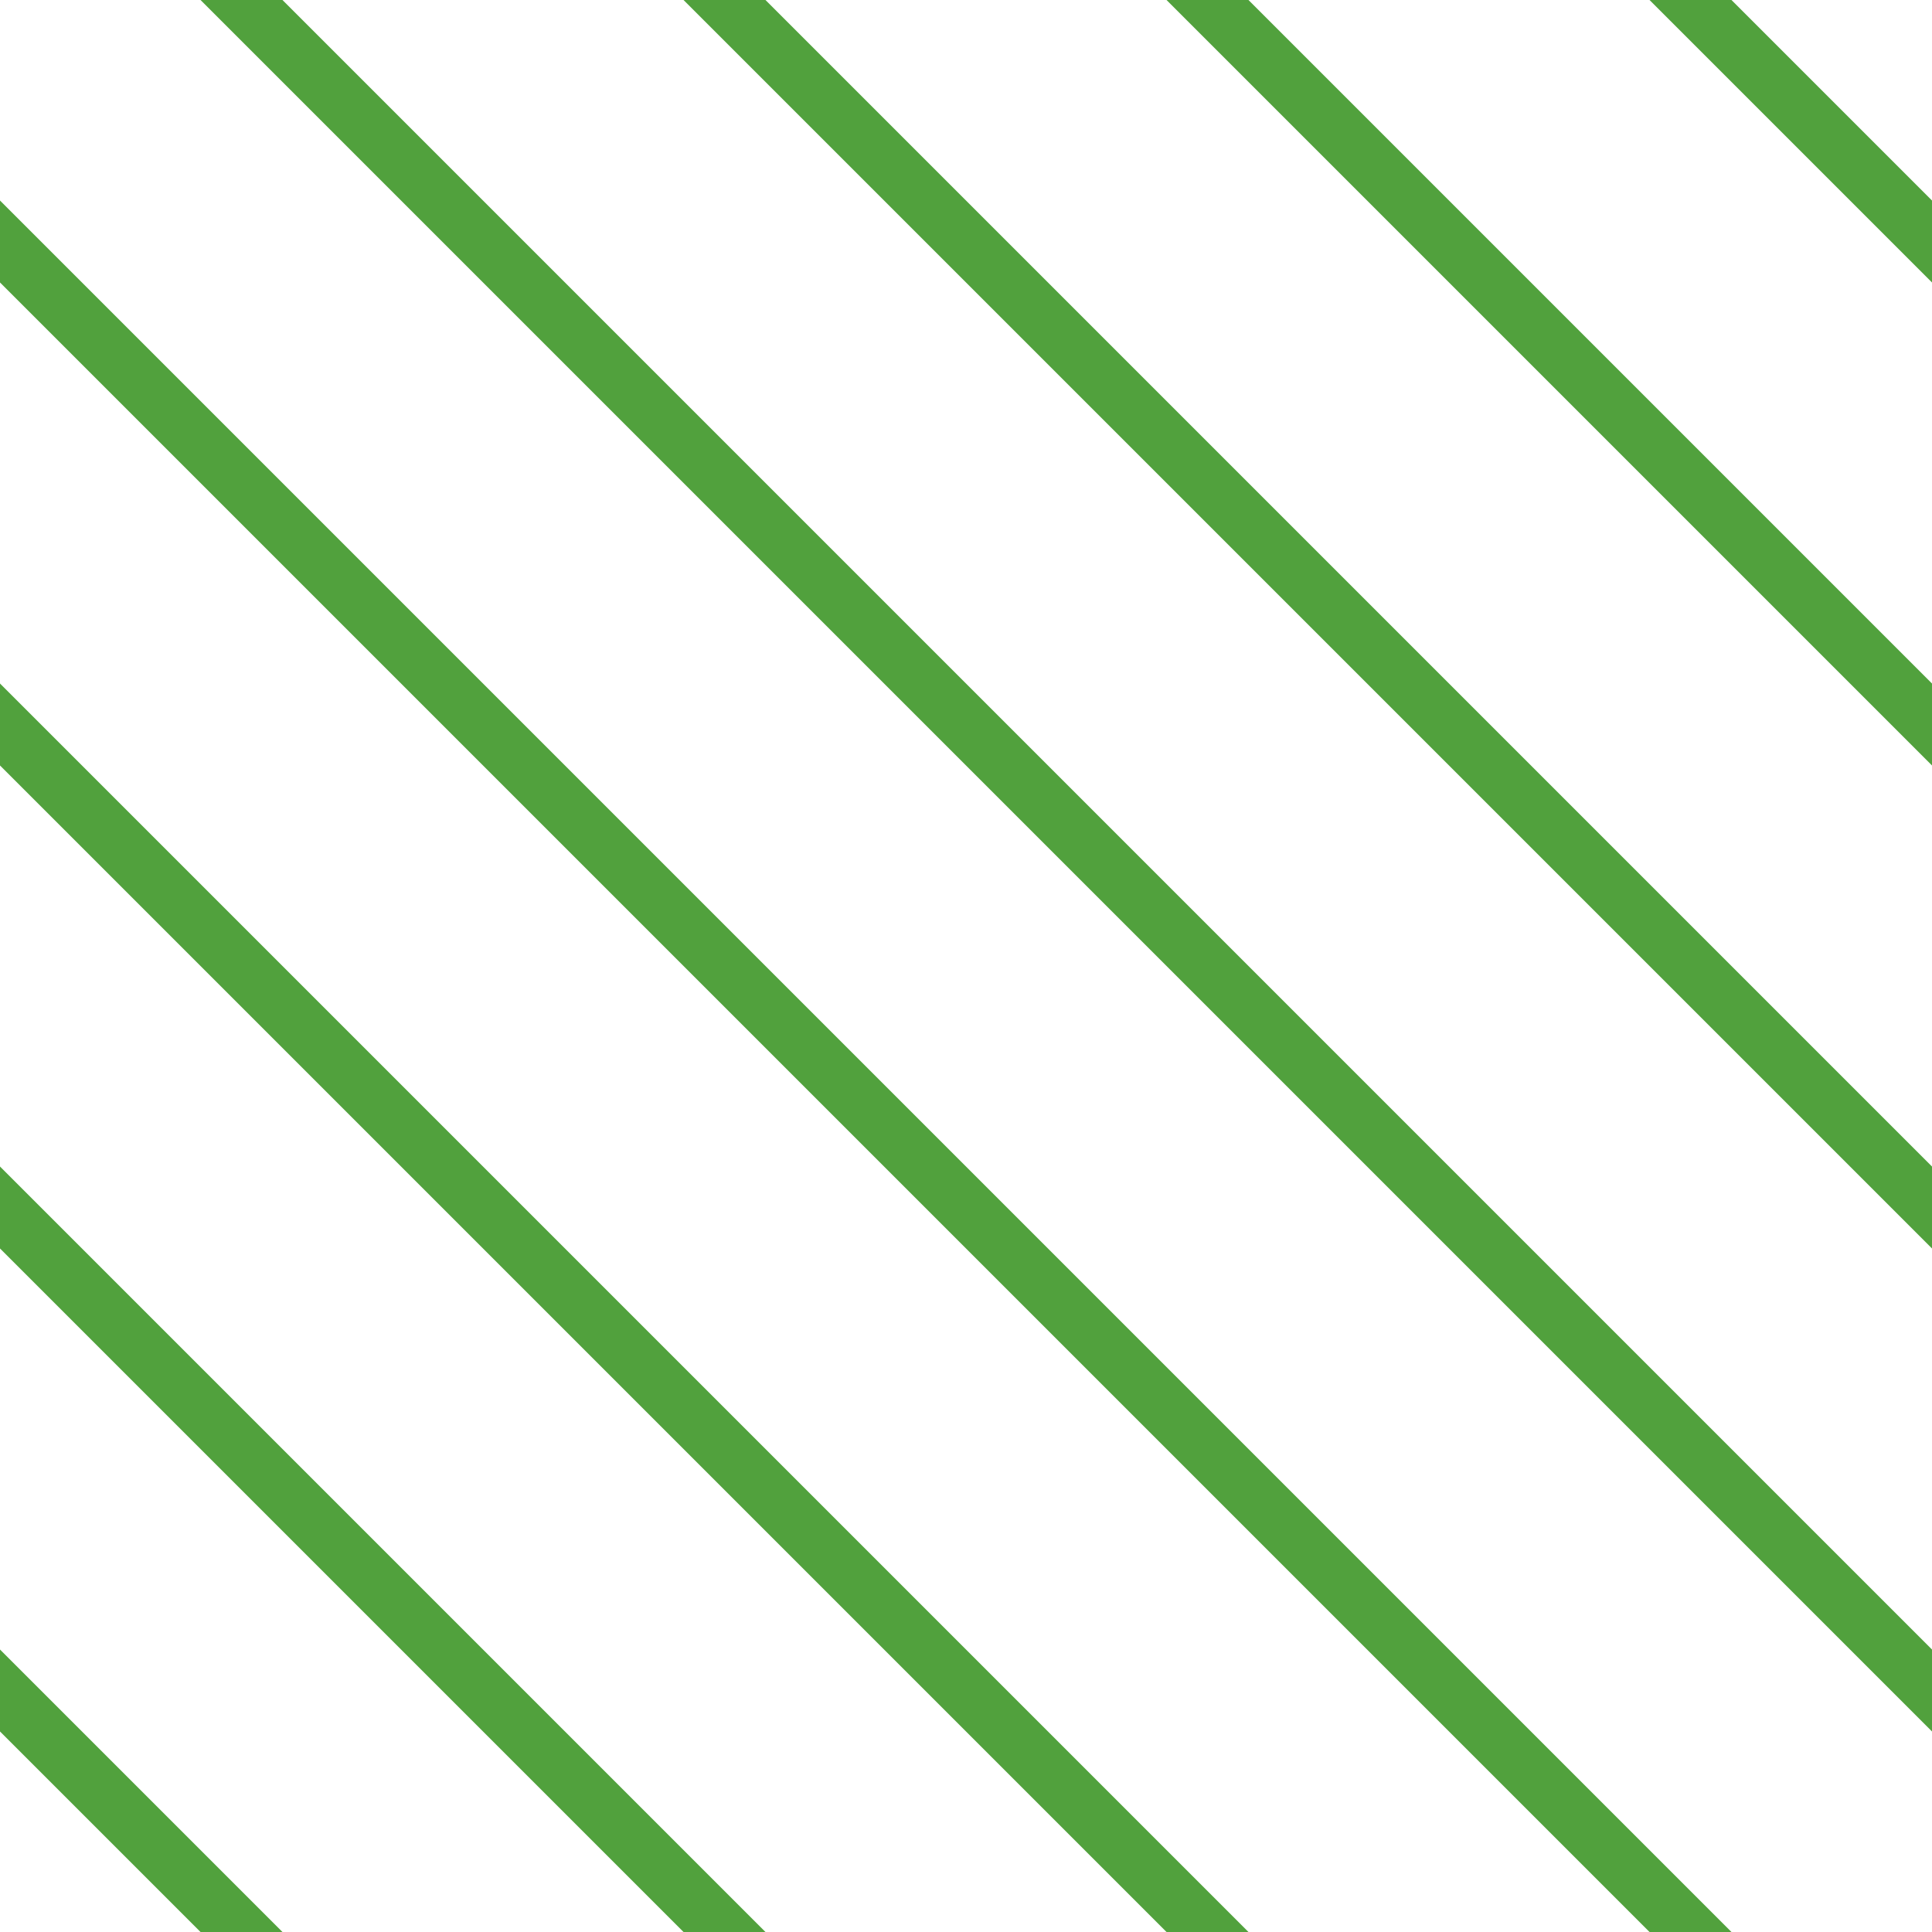 <?xml version="1.0" encoding="UTF-8"?>
<svg xmlns="http://www.w3.org/2000/svg" xmlns:xlink="http://www.w3.org/1999/xlink" style="isolation:isolate" viewBox="0 0 200 200" width="200" height="200">
<line x1='0' y1='25' x2='175' y2='200' stroke-width='6' stroke-linecap='square' stroke='#51A13D' />
<line x1='0' y1='75' x2='125' y2='200' stroke-width='6' stroke-linecap='square' stroke='#51A13D' />
<line x1='0' y1='125' x2='75' y2='200' stroke-width='6' stroke-linecap='square' stroke='#51A13D' />
<line x1='0' y1='175' x2='25' y2='200' stroke-width='6' stroke-linecap='square' stroke='#51A13D' />
<line x1='25' y1='0' x2='200' y2='175' stroke-width='6' stroke-linecap='square' stroke='#51A13D' />
<line x1='75' y1='0' x2='200' y2='125' stroke-width='6' stroke-linecap='square' stroke='#51A13D' />
<line x1='125' y1='0' x2='200' y2='75' stroke-width='6' stroke-linecap='square' stroke='#51A13D' />
<line x1='175' y1='0' x2='200' y2='25' stroke-width='6' stroke-linecap='square' stroke='#51A13D' />
</svg>
